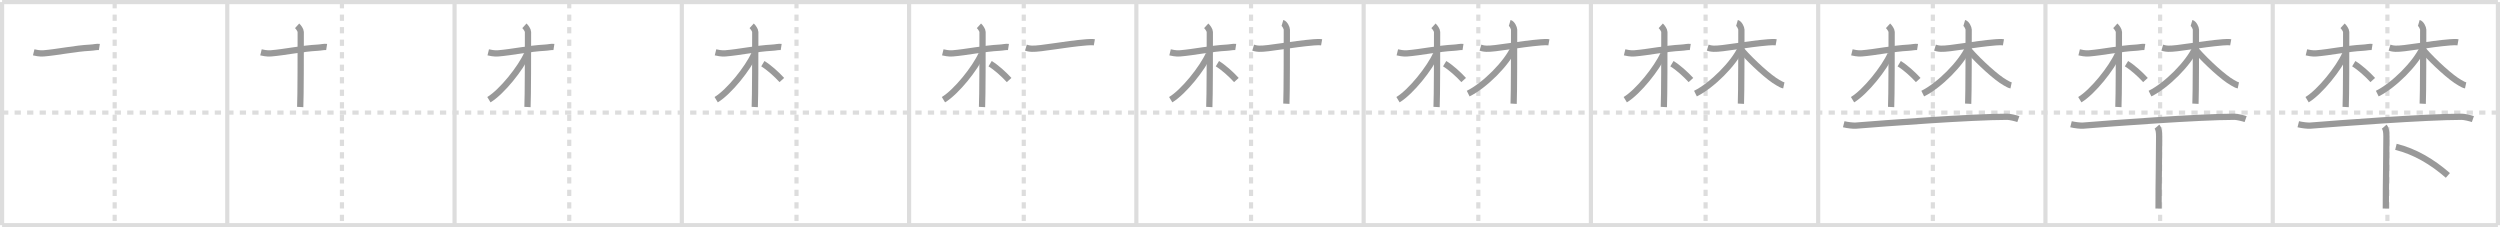 <svg width="1199px" height="109px" viewBox="0 0 1199 109" xmlns="http://www.w3.org/2000/svg" xmlns:xlink="http://www.w3.org/1999/xlink" xml:space="preserve" version="1.1" baseProfile="full">
<line x1="1" y1="1" x2="1198" y2="1" style="stroke:#ddd;stroke-width:2"></line>
<line x1="1" y1="1" x2="1" y2="108" style="stroke:#ddd;stroke-width:2"></line>
<line x1="1" y1="108" x2="1198" y2="108" style="stroke:#ddd;stroke-width:2"></line>
<line x1="1198" y1="1" x2="1198" y2="108" style="stroke:#ddd;stroke-width:2"></line>
<line x1="109" y1="1" x2="109" y2="108" style="stroke:#ddd;stroke-width:2"></line>
<line x1="218" y1="1" x2="218" y2="108" style="stroke:#ddd;stroke-width:2"></line>
<line x1="327" y1="1" x2="327" y2="108" style="stroke:#ddd;stroke-width:2"></line>
<line x1="436" y1="1" x2="436" y2="108" style="stroke:#ddd;stroke-width:2"></line>
<line x1="545" y1="1" x2="545" y2="108" style="stroke:#ddd;stroke-width:2"></line>
<line x1="654" y1="1" x2="654" y2="108" style="stroke:#ddd;stroke-width:2"></line>
<line x1="763" y1="1" x2="763" y2="108" style="stroke:#ddd;stroke-width:2"></line>
<line x1="872" y1="1" x2="872" y2="108" style="stroke:#ddd;stroke-width:2"></line>
<line x1="981" y1="1" x2="981" y2="108" style="stroke:#ddd;stroke-width:2"></line>
<line x1="1090" y1="1" x2="1090" y2="108" style="stroke:#ddd;stroke-width:2"></line>
<line x1="1" y1="54" x2="1198" y2="54" style="stroke:#ddd;stroke-width:2;stroke-dasharray:3 3"></line>
<line x1="55" y1="1" x2="55" y2="108" style="stroke:#ddd;stroke-width:2;stroke-dasharray:3 3"></line>
<line x1="164" y1="1" x2="164" y2="108" style="stroke:#ddd;stroke-width:2;stroke-dasharray:3 3"></line>
<line x1="273" y1="1" x2="273" y2="108" style="stroke:#ddd;stroke-width:2;stroke-dasharray:3 3"></line>
<line x1="382" y1="1" x2="382" y2="108" style="stroke:#ddd;stroke-width:2;stroke-dasharray:3 3"></line>
<line x1="491" y1="1" x2="491" y2="108" style="stroke:#ddd;stroke-width:2;stroke-dasharray:3 3"></line>
<line x1="600" y1="1" x2="600" y2="108" style="stroke:#ddd;stroke-width:2;stroke-dasharray:3 3"></line>
<line x1="709" y1="1" x2="709" y2="108" style="stroke:#ddd;stroke-width:2;stroke-dasharray:3 3"></line>
<line x1="818" y1="1" x2="818" y2="108" style="stroke:#ddd;stroke-width:2;stroke-dasharray:3 3"></line>
<line x1="927" y1="1" x2="927" y2="108" style="stroke:#ddd;stroke-width:2;stroke-dasharray:3 3"></line>
<line x1="1036" y1="1" x2="1036" y2="108" style="stroke:#ddd;stroke-width:2;stroke-dasharray:3 3"></line>
<line x1="1145" y1="1" x2="1145" y2="108" style="stroke:#ddd;stroke-width:2;stroke-dasharray:3 3"></line>
<path d="M16.16,25.1c0.7,0.17,2.82,0.65,4.69,0.5c6.56-0.52,15.33-2.38,22.36-2.72c1.87-0.09,3.28-0.52,4.45-0.34" style="fill:none;stroke:#999;stroke-width:3"></path>

<path d="M125.16,25.1c0.7,0.17,2.82,0.65,4.69,0.5c6.56-0.52,15.33-2.38,22.36-2.72c1.87-0.09,3.28-0.52,4.45-0.34" style="fill:none;stroke:#999;stroke-width:3"></path>
<path d="M142.5,12.38c0.74,0.67,1.73,2.16,1.73,2.95c0,8.75,0,31.36-0.25,35.99" style="fill:none;stroke:#999;stroke-width:3"></path>

<path d="M234.16,25.1c0.7,0.17,2.82,0.65,4.69,0.5c6.56-0.52,15.33-2.38,22.36-2.72c1.87-0.09,3.28-0.52,4.45-0.34" style="fill:none;stroke:#999;stroke-width:3"></path>
<path d="M251.5,12.38c0.74,0.67,1.73,2.16,1.73,2.95c0,8.75,0,31.36-0.25,35.99" style="fill:none;stroke:#999;stroke-width:3"></path>
<path d="M252.74,25.97C249.72,32.7,240.75,44,234.48,47.81" style="fill:none;stroke:#999;stroke-width:3"></path>

<path d="M343.16,25.1c0.7,0.17,2.82,0.65,4.69,0.5c6.56-0.52,15.33-2.38,22.36-2.72c1.87-0.09,3.28-0.52,4.45-0.34" style="fill:none;stroke:#999;stroke-width:3"></path>
<path d="M360.5,12.38c0.74,0.67,1.73,2.16,1.73,2.95c0,8.75,0,31.36-0.25,35.99" style="fill:none;stroke:#999;stroke-width:3"></path>
<path d="M361.74,25.97C358.72,32.7,349.75,44,343.48,47.81" style="fill:none;stroke:#999;stroke-width:3"></path>
<path d="M365.86,30.54c2.92,1.77,6.56,5.05,9.11,7.84" style="fill:none;stroke:#999;stroke-width:3"></path>

<path d="M452.16,25.1c0.7,0.17,2.82,0.65,4.69,0.5c6.56-0.52,15.33-2.38,22.36-2.72c1.87-0.09,3.28-0.52,4.45-0.34" style="fill:none;stroke:#999;stroke-width:3"></path>
<path d="M469.5,12.38c0.74,0.67,1.73,2.16,1.73,2.95c0,8.75,0,31.36-0.25,35.99" style="fill:none;stroke:#999;stroke-width:3"></path>
<path d="M470.74,25.97C467.72,32.7,458.75,44,452.48,47.81" style="fill:none;stroke:#999;stroke-width:3"></path>
<path d="M474.86,30.54c2.92,1.77,6.56,5.05,9.11,7.84" style="fill:none;stroke:#999;stroke-width:3"></path>
<path d="M492.02,22.85c0.57,0.17,1.33,0.45,2.85,0.52c4.18,0.17,15.73-2.21,26.19-3.07c1.52-0.12,2.84-0.17,3.79,0" style="fill:none;stroke:#999;stroke-width:3"></path>

<path d="M561.16,25.1c0.7,0.17,2.82,0.65,4.69,0.5c6.56-0.52,15.33-2.38,22.36-2.72c1.87-0.09,3.28-0.52,4.45-0.34" style="fill:none;stroke:#999;stroke-width:3"></path>
<path d="M578.5,12.38c0.74,0.67,1.73,2.16,1.73,2.95c0,8.75,0,31.36-0.25,35.99" style="fill:none;stroke:#999;stroke-width:3"></path>
<path d="M579.74,25.97C576.72,32.7,567.75,44,561.48,47.81" style="fill:none;stroke:#999;stroke-width:3"></path>
<path d="M583.86,30.54c2.92,1.77,6.56,5.05,9.11,7.84" style="fill:none;stroke:#999;stroke-width:3"></path>
<path d="M601.02,22.85c0.57,0.17,1.33,0.45,2.85,0.52c4.18,0.17,15.73-2.21,26.19-3.07c1.52-0.12,2.84-0.17,3.79,0" style="fill:none;stroke:#999;stroke-width:3"></path>
<path d="M615.06,11c1.17,0.34,2.11,2.51,2.11,3.24c0,5.51,0,31.21-0.23,35.51" style="fill:none;stroke:#999;stroke-width:3"></path>

<path d="M670.16,25.1c0.7,0.17,2.82,0.65,4.69,0.5c6.56-0.52,15.33-2.38,22.36-2.72c1.87-0.09,3.28-0.52,4.45-0.34" style="fill:none;stroke:#999;stroke-width:3"></path>
<path d="M687.5,12.38c0.74,0.67,1.73,2.16,1.73,2.95c0,8.75,0,31.36-0.25,35.99" style="fill:none;stroke:#999;stroke-width:3"></path>
<path d="M688.74,25.97C685.72,32.7,676.75,44,670.48,47.81" style="fill:none;stroke:#999;stroke-width:3"></path>
<path d="M692.86,30.54c2.92,1.77,6.56,5.05,9.11,7.84" style="fill:none;stroke:#999;stroke-width:3"></path>
<path d="M710.02,22.85c0.57,0.17,1.33,0.45,2.85,0.52c4.18,0.17,15.73-2.21,26.19-3.07c1.52-0.12,2.84-0.17,3.79,0" style="fill:none;stroke:#999;stroke-width:3"></path>
<path d="M724.06,11c1.17,0.34,2.11,2.51,2.11,3.24c0,5.51,0,31.21-0.23,35.51" style="fill:none;stroke:#999;stroke-width:3"></path>
<path d="M725.99,22.9c-3.4,7.57-13.97,18.11-21.85,21.99" style="fill:none;stroke:#999;stroke-width:3"></path>

<path d="M779.16,25.1c0.7,0.17,2.82,0.65,4.69,0.5c6.56-0.52,15.33-2.38,22.36-2.72c1.87-0.09,3.28-0.52,4.45-0.34" style="fill:none;stroke:#999;stroke-width:3"></path>
<path d="M796.5,12.38c0.74,0.67,1.73,2.16,1.73,2.95c0,8.75,0,31.36-0.25,35.99" style="fill:none;stroke:#999;stroke-width:3"></path>
<path d="M797.74,25.97C794.72,32.7,785.75,44,779.48,47.81" style="fill:none;stroke:#999;stroke-width:3"></path>
<path d="M801.86,30.54c2.92,1.77,6.56,5.05,9.11,7.84" style="fill:none;stroke:#999;stroke-width:3"></path>
<path d="M819.02,22.85c0.57,0.17,1.33,0.45,2.85,0.52c4.18,0.17,15.73-2.21,26.19-3.07c1.52-0.12,2.84-0.17,3.79,0" style="fill:none;stroke:#999;stroke-width:3"></path>
<path d="M833.06,11c1.17,0.34,2.11,2.51,2.11,3.24c0,5.51,0,31.21-0.23,35.51" style="fill:none;stroke:#999;stroke-width:3"></path>
<path d="M834.99,22.9c-3.4,7.57-13.97,18.11-21.85,21.99" style="fill:none;stroke:#999;stroke-width:3"></path>
<path d="M835.37,24.2c5.08,5.77,13.21,13.17,17.33,15.44c1.17,0.65,1.83,1.1,2.82,1.31" style="fill:none;stroke:#999;stroke-width:3"></path>

<path d="M888.16,25.1c0.7,0.17,2.82,0.65,4.69,0.5c6.56-0.52,15.33-2.38,22.36-2.72c1.87-0.09,3.28-0.52,4.45-0.34" style="fill:none;stroke:#999;stroke-width:3"></path>
<path d="M905.5,12.38c0.74,0.67,1.73,2.16,1.73,2.95c0,8.75,0,31.36-0.25,35.99" style="fill:none;stroke:#999;stroke-width:3"></path>
<path d="M906.74,25.97C903.72,32.7,894.75,44,888.48,47.81" style="fill:none;stroke:#999;stroke-width:3"></path>
<path d="M910.86,30.54c2.92,1.77,6.56,5.05,9.11,7.84" style="fill:none;stroke:#999;stroke-width:3"></path>
<path d="M928.02,22.85c0.57,0.17,1.33,0.45,2.85,0.52c4.18,0.17,15.73-2.21,26.19-3.07c1.52-0.12,2.84-0.17,3.79,0" style="fill:none;stroke:#999;stroke-width:3"></path>
<path d="M942.06,11c1.17,0.34,2.11,2.51,2.11,3.24c0,5.51,0,31.21-0.23,35.51" style="fill:none;stroke:#999;stroke-width:3"></path>
<path d="M943.99,22.9c-3.4,7.57-13.97,18.11-21.85,21.99" style="fill:none;stroke:#999;stroke-width:3"></path>
<path d="M944.37,24.2c5.08,5.77,13.21,13.17,17.33,15.44c1.17,0.65,1.83,1.1,2.82,1.31" style="fill:none;stroke:#999;stroke-width:3"></path>
<path d="M884.25,59.58c1.78,0.45,4.66,0.76,5.73,0.67C903.85,59.13,945.36,56,962.65,56c1.27,0,4.07,0.67,5.35,1.12" style="fill:none;stroke:#999;stroke-width:3"></path>

<path d="M997.16,25.1c0.7,0.17,2.82,0.65,4.69,0.5c6.56-0.52,15.33-2.38,22.36-2.72c1.87-0.09,3.28-0.52,4.45-0.34" style="fill:none;stroke:#999;stroke-width:3"></path>
<path d="M1014.5,12.38c0.74,0.67,1.73,2.16,1.73,2.95c0,8.75,0,31.36-0.25,35.99" style="fill:none;stroke:#999;stroke-width:3"></path>
<path d="M1015.74,25.97C1012.72,32.7,1003.75,44,997.48,47.81" style="fill:none;stroke:#999;stroke-width:3"></path>
<path d="M1019.86,30.54c2.92,1.77,6.56,5.05,9.11,7.84" style="fill:none;stroke:#999;stroke-width:3"></path>
<path d="M1037.02,22.85c0.57,0.17,1.33,0.45,2.85,0.52c4.18,0.17,15.73-2.21,26.19-3.07c1.52-0.12,2.84-0.17,3.79,0" style="fill:none;stroke:#999;stroke-width:3"></path>
<path d="M1051.06,11c1.17,0.34,2.11,2.51,2.11,3.24c0,5.51,0,31.21-0.23,35.51" style="fill:none;stroke:#999;stroke-width:3"></path>
<path d="M1052.99,22.9c-3.4,7.57-13.97,18.11-21.85,21.99" style="fill:none;stroke:#999;stroke-width:3"></path>
<path d="M1053.37,24.2c5.08,5.77,13.21,13.17,17.33,15.44c1.17,0.65,1.83,1.1,2.82,1.31" style="fill:none;stroke:#999;stroke-width:3"></path>
<path d="M993.25,59.58c1.78,0.45,4.66,0.76,5.73,0.67C1012.85,59.13,1054.36,56,1071.65,56c1.27,0,4.07,0.67,5.35,1.12" style="fill:none;stroke:#999;stroke-width:3"></path>
<path d="M1034.47,60.75c0.93,1.07,1.06,2.8,1.06,4.8c0,10.53-0.29,21.2-0.29,34.45" style="fill:none;stroke:#999;stroke-width:3"></path>

<path d="M1106.16,25.1c0.7,0.17,2.82,0.65,4.69,0.5c6.56-0.52,15.33-2.38,22.36-2.72c1.87-0.09,3.28-0.52,4.45-0.34" style="fill:none;stroke:#999;stroke-width:3"></path>
<path d="M1123.5,12.38c0.74,0.67,1.73,2.16,1.73,2.95c0,8.75,0,31.36-0.25,35.99" style="fill:none;stroke:#999;stroke-width:3"></path>
<path d="M1124.74,25.97C1121.72,32.7,1112.75,44,1106.48,47.81" style="fill:none;stroke:#999;stroke-width:3"></path>
<path d="M1128.86,30.54c2.92,1.77,6.56,5.05,9.11,7.84" style="fill:none;stroke:#999;stroke-width:3"></path>
<path d="M1146.02,22.85c0.57,0.17,1.33,0.45,2.85,0.52c4.18,0.17,15.73-2.21,26.19-3.07c1.52-0.12,2.84-0.17,3.79,0" style="fill:none;stroke:#999;stroke-width:3"></path>
<path d="M1160.06,11c1.17,0.34,2.11,2.51,2.11,3.24c0,5.51,0,31.21-0.23,35.51" style="fill:none;stroke:#999;stroke-width:3"></path>
<path d="M1161.99,22.9c-3.4,7.57-13.97,18.11-21.85,21.99" style="fill:none;stroke:#999;stroke-width:3"></path>
<path d="M1162.37,24.2c5.08,5.77,13.21,13.17,17.33,15.44c1.17,0.65,1.83,1.1,2.82,1.31" style="fill:none;stroke:#999;stroke-width:3"></path>
<path d="M1102.25,59.58c1.78,0.45,4.66,0.76,5.73,0.67C1121.85,59.13,1163.36,56,1180.65,56c1.27,0,4.07,0.67,5.35,1.12" style="fill:none;stroke:#999;stroke-width:3"></path>
<path d="M1143.47,60.75c0.93,1.07,1.06,2.8,1.06,4.8c0,10.53-0.29,21.2-0.29,34.45" style="fill:none;stroke:#999;stroke-width:3"></path>
<path d="M1149.08,70.42c9.05,2.21,17.47,7.19,24.92,13.71" style="fill:none;stroke:#999;stroke-width:3"></path>

</svg>